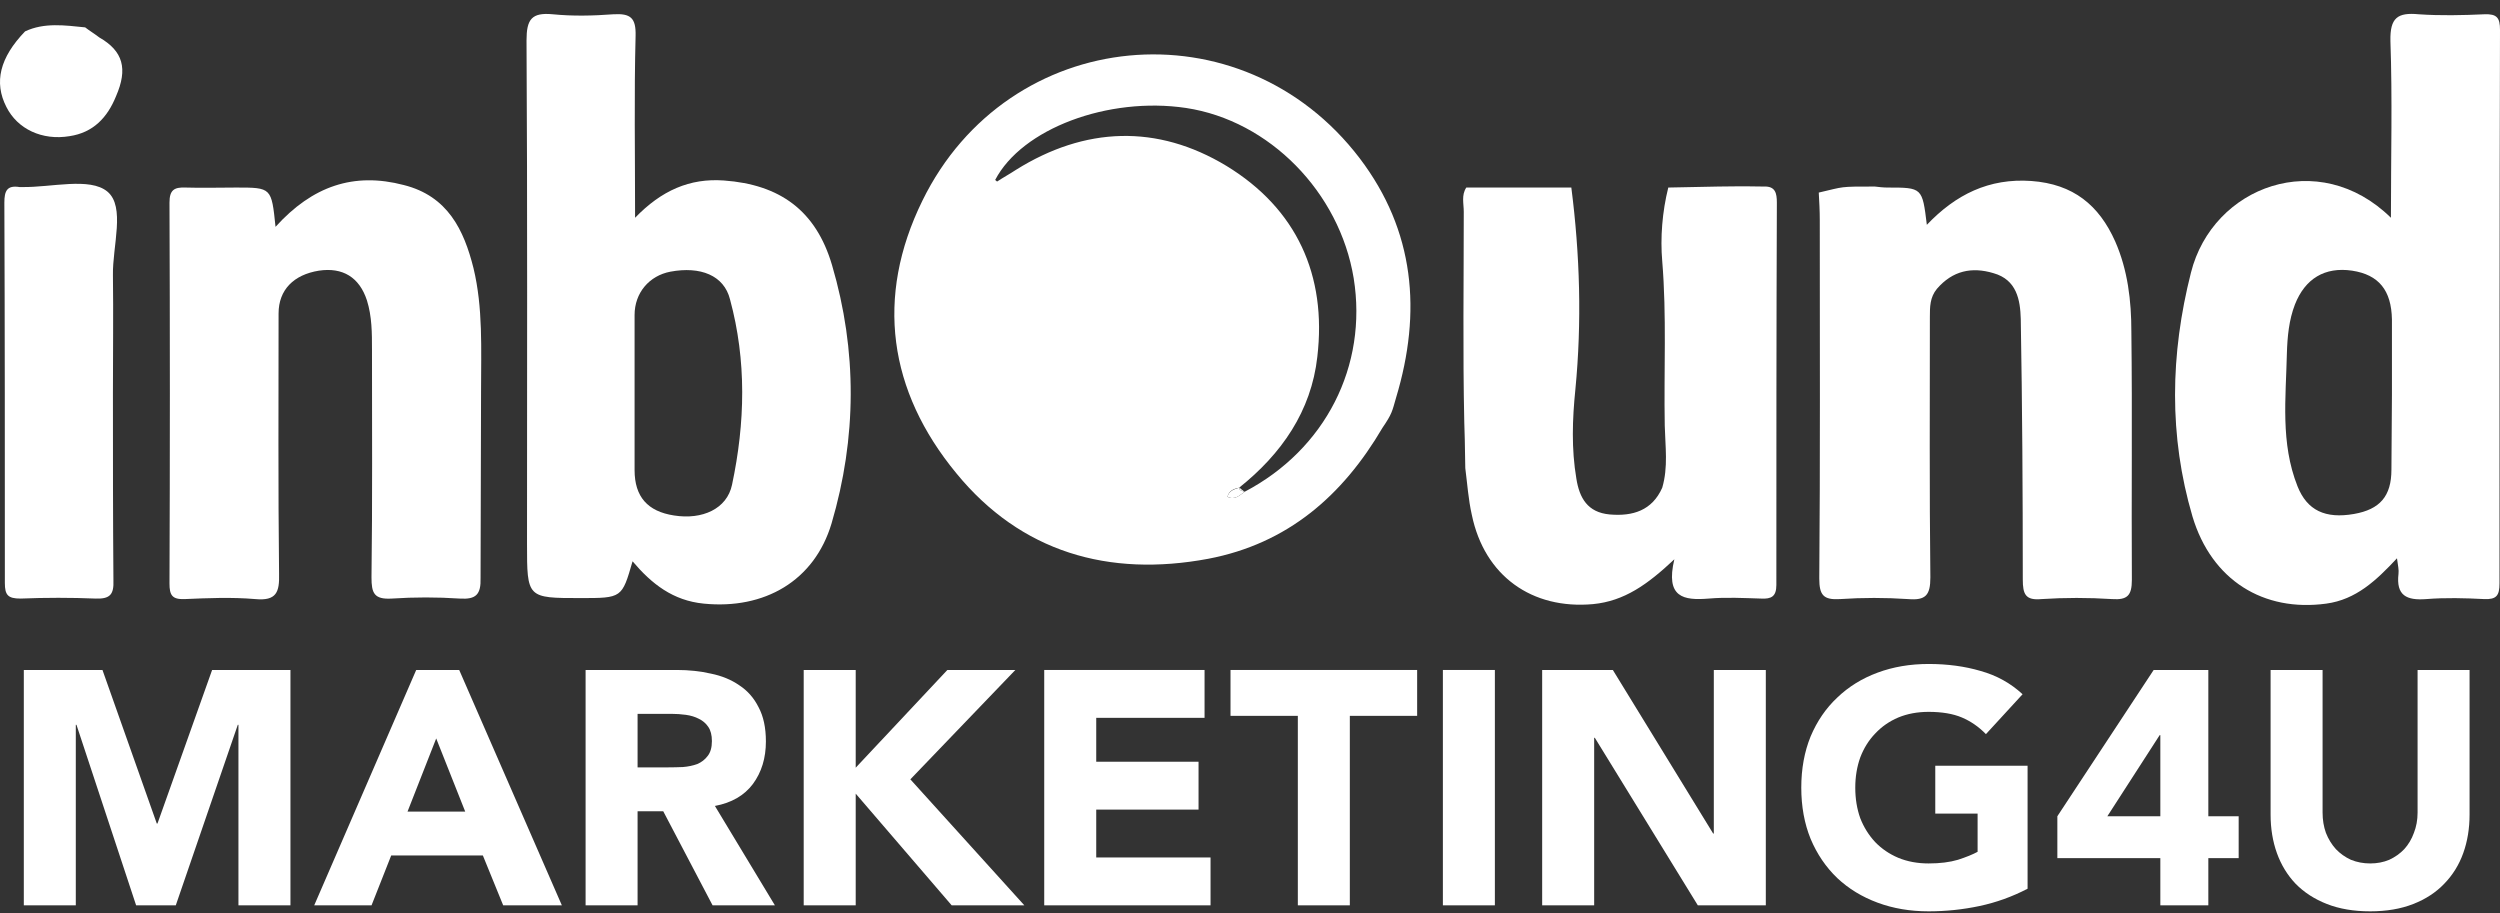 <svg width="156" height="57" viewBox="0 0 156 57" fill="none" xmlns="http://www.w3.org/2000/svg">
<rect x="0" y="0" width="156" height="57" fill="#333333" stroke="none"/>
<path d="M57.559 12.52C54.597 18.555 55.448 24.401 59.67 29.525C63.704 34.46 69.187 36.031 75.394 34.868C80.342 33.925 83.776 30.939 86.266 26.696C86.865 25.816 86.865 25.69 87.117 24.81C88.724 19.467 88.283 14.406 84.848 9.88C77.474 0.199 62.916 1.582 57.559 12.52ZM77.663 30.688C77.348 30.908 77.065 31.222 76.592 31.002C76.686 30.625 76.97 30.499 77.317 30.436C79.964 28.33 81.823 25.659 82.201 22.264C82.8 17.172 80.909 13.023 76.529 10.351C72.212 7.743 67.706 7.9 63.389 10.603C63.011 10.854 62.601 11.074 62.223 11.326C62.191 11.326 62.16 11.263 62.097 11.232C63.767 8.026 69.155 6.014 74.008 6.737C79.207 7.523 83.587 11.986 84.47 17.361C85.352 22.83 82.705 28.048 77.663 30.688Z" fill="white"/>
<path d="M156 1.865C156 1.111 155.811 0.859 155.023 0.891C153.668 0.953 152.282 0.985 150.927 0.891C149.603 0.765 149.131 1.111 149.162 2.556C149.288 6.14 149.194 9.723 149.194 13.589C144.688 9.157 138.07 11.609 136.715 17.015C135.423 22.107 135.329 27.199 136.81 32.228C138.007 36.22 141.253 38.2 145.16 37.666C147.019 37.414 148.28 36.22 149.572 34.837C149.635 35.308 149.698 35.56 149.666 35.811C149.509 37.163 150.17 37.477 151.399 37.383C152.597 37.288 153.794 37.32 155.023 37.383C155.779 37.414 155.968 37.163 155.968 36.408C155.968 24.873 155.968 13.369 156 1.865ZM149.225 29.305C149.225 30.971 148.5 31.788 146.893 32.071C145.097 32.385 143.963 31.851 143.364 30.342C142.293 27.639 142.639 24.841 142.702 22.044C142.734 21.007 142.828 19.97 143.206 18.995C143.837 17.392 145.066 16.638 146.767 16.889C148.437 17.141 149.225 18.115 149.257 19.938C149.257 21.51 149.257 23.05 149.257 24.622C149.257 26.193 149.225 27.733 149.225 29.305Z" fill="white"/>
<path d="M45.175 11.263C43.033 11.106 41.268 11.892 39.629 13.589C39.629 9.597 39.566 5.92 39.661 2.242C39.692 1.111 39.346 0.828 38.274 0.891C37.014 0.985 35.754 1.016 34.493 0.891C33.17 0.765 32.855 1.205 32.855 2.525C32.917 12.992 32.886 23.459 32.886 33.925C32.886 37.32 32.886 37.32 36.226 37.32C38.81 37.32 38.81 37.32 39.472 35.025C40.669 36.44 41.993 37.477 43.915 37.666C47.696 38.043 50.816 36.251 51.887 32.668C53.463 27.325 53.494 21.887 51.919 16.544C50.91 13.117 48.642 11.514 45.175 11.263ZM45.679 30.248C45.364 31.756 43.82 32.448 42.056 32.165C40.417 31.914 39.598 31.002 39.598 29.336C39.598 27.733 39.598 26.099 39.598 24.496C39.598 22.893 39.598 21.258 39.598 19.655C39.598 18.272 40.512 17.204 41.835 16.952C43.694 16.606 45.175 17.172 45.553 18.681C46.593 22.516 46.499 26.382 45.679 30.248Z" fill="white"/>
<path d="M132.997 20.692C132.997 18.775 132.776 16.858 131.989 15.066C130.98 12.803 129.373 11.483 126.758 11.294C124.111 11.106 122.031 12.143 120.235 14.029C119.951 11.703 119.951 11.703 117.777 11.703C117.525 11.703 117.241 11.672 116.989 11.64C114.72 11.64 115.13 11.64 113.491 12.017C113.523 12.583 113.554 13.149 113.554 13.746C113.554 21.195 113.586 28.645 113.523 36.094C113.523 37.131 113.775 37.446 114.815 37.383C116.233 37.288 117.651 37.288 119.069 37.383C120.172 37.477 120.455 37.131 120.455 36.031C120.392 30.625 120.424 25.187 120.424 19.781C120.424 19.152 120.424 18.555 120.865 18.021C121.842 16.889 123.039 16.638 124.394 17.046C125.844 17.455 126.064 18.712 126.096 19.907C126.19 25.313 126.222 30.751 126.222 36.157C126.222 37.069 126.38 37.477 127.388 37.383C128.837 37.288 130.318 37.288 131.799 37.383C132.745 37.446 133.028 37.163 133.028 36.188C132.997 31.002 133.06 25.847 132.997 20.692Z" fill="white"/>
<path d="M110.057 11.64C108.261 11.609 108.198 11.64 107.221 11.64C106.181 11.672 105.141 11.672 104.101 11.703C103.723 13.212 103.597 14.846 103.723 16.292C104.007 19.718 103.818 23.144 103.881 26.57C103.912 27.859 104.101 29.148 103.723 30.436C103.093 31.851 101.895 32.228 100.446 32.102C99.059 31.977 98.555 31.065 98.366 29.871C98.051 28.016 98.114 26.162 98.303 24.307C98.713 20.095 98.587 15.883 98.051 11.703C95.877 11.703 93.671 11.703 91.497 11.703C91.182 12.175 91.339 12.709 91.339 13.212C91.339 17.581 91.276 21.95 91.371 26.35C91.402 27.293 91.402 27.293 91.434 29.21C91.56 30.185 91.623 31.159 91.843 32.134C92.631 35.937 95.593 38.043 99.406 37.697C101.36 37.508 102.809 36.471 104.479 34.9C103.912 37.288 105.046 37.477 106.622 37.351C107.725 37.257 108.828 37.32 109.899 37.351C110.529 37.383 110.845 37.226 110.845 36.503C110.845 28.55 110.845 20.598 110.876 12.646C110.876 12.049 110.782 11.609 110.057 11.64Z" fill="white"/>
<path d="M30.018 24.339C30.018 21.793 30.145 19.215 29.546 16.732C28.947 14.343 27.939 12.237 25.197 11.546C22.078 10.729 19.494 11.609 17.193 14.155C16.941 11.703 16.941 11.703 14.736 11.703C13.696 11.703 12.624 11.735 11.585 11.703C10.86 11.672 10.576 11.86 10.576 12.646C10.608 20.567 10.608 28.488 10.576 36.408C10.576 37.131 10.734 37.414 11.521 37.383C12.971 37.32 14.452 37.257 15.933 37.383C17.256 37.508 17.445 36.943 17.414 35.811C17.351 30.405 17.383 24.967 17.383 19.561C17.383 18.084 18.328 17.141 19.903 16.889C21.384 16.669 22.424 17.298 22.897 18.744C23.212 19.75 23.212 20.787 23.212 21.824C23.212 26.57 23.244 31.317 23.181 36.031C23.181 37.006 23.338 37.414 24.441 37.351C25.859 37.257 27.277 37.257 28.695 37.351C29.703 37.414 30.018 37.1 29.987 36.063C29.987 32.165 30.018 28.268 30.018 24.339Z" fill="white"/>
<path d="M6.7 11.954C5.597 11.043 3.203 11.703 1.375 11.672C1.312 11.672 1.28 11.672 1.217 11.672C0.43 11.546 0.272 11.923 0.272 12.646C0.303 20.567 0.303 28.456 0.303 36.377C0.303 37.131 0.493 37.351 1.28 37.351C2.856 37.288 4.431 37.288 5.975 37.351C6.889 37.383 7.11 37.069 7.078 36.22C7.047 32.322 7.047 28.425 7.047 24.496C7.047 22.044 7.078 19.592 7.047 17.172C7.015 15.349 7.835 12.898 6.7 11.954Z" fill="white"/>
<path d="M6.196 2.336C5.912 2.116 5.597 1.928 5.314 1.708C4.053 1.582 2.761 1.393 1.564 1.959C-0.012 3.594 -0.39 5.134 0.398 6.674C1.091 8.057 2.635 8.78 4.337 8.497C5.818 8.277 6.7 7.334 7.236 6.014C7.992 4.285 7.677 3.185 6.196 2.336Z" fill="white"/>
<path d="M77.317 30.436C77.002 30.531 76.686 30.625 76.592 31.002C77.065 31.222 77.348 30.908 77.663 30.688C77.506 30.625 77.348 30.625 77.317 30.436Z" fill="white"/>
<path d="M77.663 30.688C77.537 30.593 77.411 30.499 77.317 30.405C77.348 30.625 77.506 30.625 77.663 30.688Z" fill="white"/>
<path d="M1.486 41.806H6.394L9.784 51.39H9.826L13.236 41.806H18.124V56.493H14.879V45.229H14.838L10.969 56.493H8.494L4.772 45.229H4.73V56.493H1.486V41.806Z" fill="white"/>
<path d="M25.971 41.806H28.654L35.06 56.493H31.399L30.131 53.382H24.411L23.184 56.493H19.607L25.971 41.806ZM27.219 46.079L25.43 50.643H29.029L27.219 46.079Z" fill="white"/>
<path d="M36.541 41.806H42.239C42.988 41.806 43.695 41.882 44.361 42.034C45.04 42.172 45.629 42.414 46.128 42.76C46.641 43.092 47.043 43.548 47.334 44.129C47.639 44.696 47.792 45.409 47.792 46.266C47.792 47.303 47.522 48.188 46.981 48.921C46.44 49.641 45.65 50.097 44.61 50.291L48.354 56.493H44.465L41.386 50.623H39.785V56.493H36.541V41.806ZM39.785 47.884H41.698C41.99 47.884 42.295 47.877 42.614 47.863C42.946 47.836 43.244 47.773 43.508 47.677C43.771 47.566 43.986 47.4 44.153 47.179C44.333 46.958 44.423 46.646 44.423 46.245C44.423 45.872 44.347 45.575 44.194 45.353C44.042 45.132 43.847 44.966 43.612 44.855C43.376 44.731 43.106 44.648 42.801 44.606C42.496 44.565 42.198 44.544 41.906 44.544H39.785V47.884Z" fill="white"/>
<path d="M50.151 41.806H53.396V47.905L59.115 41.806H63.358L56.806 48.631L63.919 56.493H59.385L53.396 49.523V56.493H50.151V41.806Z" fill="white"/>
<path d="M65.16 41.806H75.164V44.793H68.405V47.532H74.789V50.519H68.405V53.506H75.538V56.493H65.16V41.806Z" fill="white"/>
<path d="M80.985 44.669H76.784V41.806H88.43V44.669H84.229V56.493H80.985V44.669Z" fill="white"/>
<path d="M90.036 41.806H93.28V56.493H90.036V41.806Z" fill="white"/>
<path d="M96.231 41.806H100.641L106.901 52.012H106.942V41.806H110.187V56.493H105.944L99.517 46.038H99.476V56.493H96.231V41.806Z" fill="white"/>
<path d="M126.521 55.456C125.565 55.954 124.566 56.313 123.527 56.535C122.487 56.756 121.426 56.867 120.345 56.867C119.194 56.867 118.133 56.687 117.163 56.327C116.192 55.968 115.353 55.456 114.646 54.792C113.939 54.114 113.384 53.299 112.982 52.344C112.594 51.39 112.4 50.325 112.4 49.15C112.4 47.974 112.594 46.909 112.982 45.955C113.384 45.001 113.939 44.191 114.646 43.528C115.353 42.85 116.192 42.331 117.163 41.972C118.133 41.612 119.194 41.432 120.345 41.432C121.523 41.432 122.605 41.578 123.589 41.868C124.587 42.145 125.461 42.629 126.209 43.32L123.922 45.81C123.478 45.353 122.979 45.008 122.424 44.772C121.87 44.537 121.176 44.42 120.345 44.42C119.651 44.42 119.02 44.537 118.452 44.772C117.897 45.008 117.419 45.339 117.017 45.768C116.615 46.183 116.303 46.681 116.081 47.262C115.873 47.843 115.769 48.472 115.769 49.15C115.769 49.841 115.873 50.477 116.081 51.058C116.303 51.625 116.615 52.123 117.017 52.552C117.419 52.967 117.897 53.292 118.452 53.527C119.02 53.762 119.651 53.879 120.345 53.879C121.052 53.879 121.662 53.803 122.175 53.651C122.688 53.485 123.097 53.319 123.402 53.153V50.768H120.761V47.78H126.521V55.456Z" fill="white"/>
<path d="M134.805 53.547H128.379V50.934L134.389 41.806H137.8V50.934H139.693V53.547H137.8V56.493H134.805V53.547ZM134.805 45.872H134.764L131.499 50.934H134.805V45.872Z" fill="white"/>
<path d="M154.101 50.83C154.101 51.701 153.969 52.503 153.706 53.236C153.443 53.969 153.047 54.605 152.521 55.145C152.008 55.684 151.363 56.106 150.586 56.41C149.81 56.715 148.916 56.867 147.904 56.867C146.878 56.867 145.976 56.715 145.2 56.41C144.423 56.106 143.772 55.684 143.245 55.145C142.732 54.605 142.344 53.969 142.08 53.236C141.817 52.503 141.685 51.701 141.685 50.83V41.806H144.929V50.705C144.929 51.162 144.999 51.584 145.137 51.971C145.29 52.358 145.498 52.697 145.761 52.987C146.025 53.264 146.337 53.485 146.697 53.651C147.072 53.803 147.474 53.879 147.904 53.879C148.333 53.879 148.728 53.803 149.089 53.651C149.449 53.485 149.761 53.264 150.025 52.987C150.288 52.697 150.489 52.358 150.628 51.971C150.78 51.584 150.857 51.162 150.857 50.705V41.806H154.101V50.83Z" fill="white"/>
</svg>
